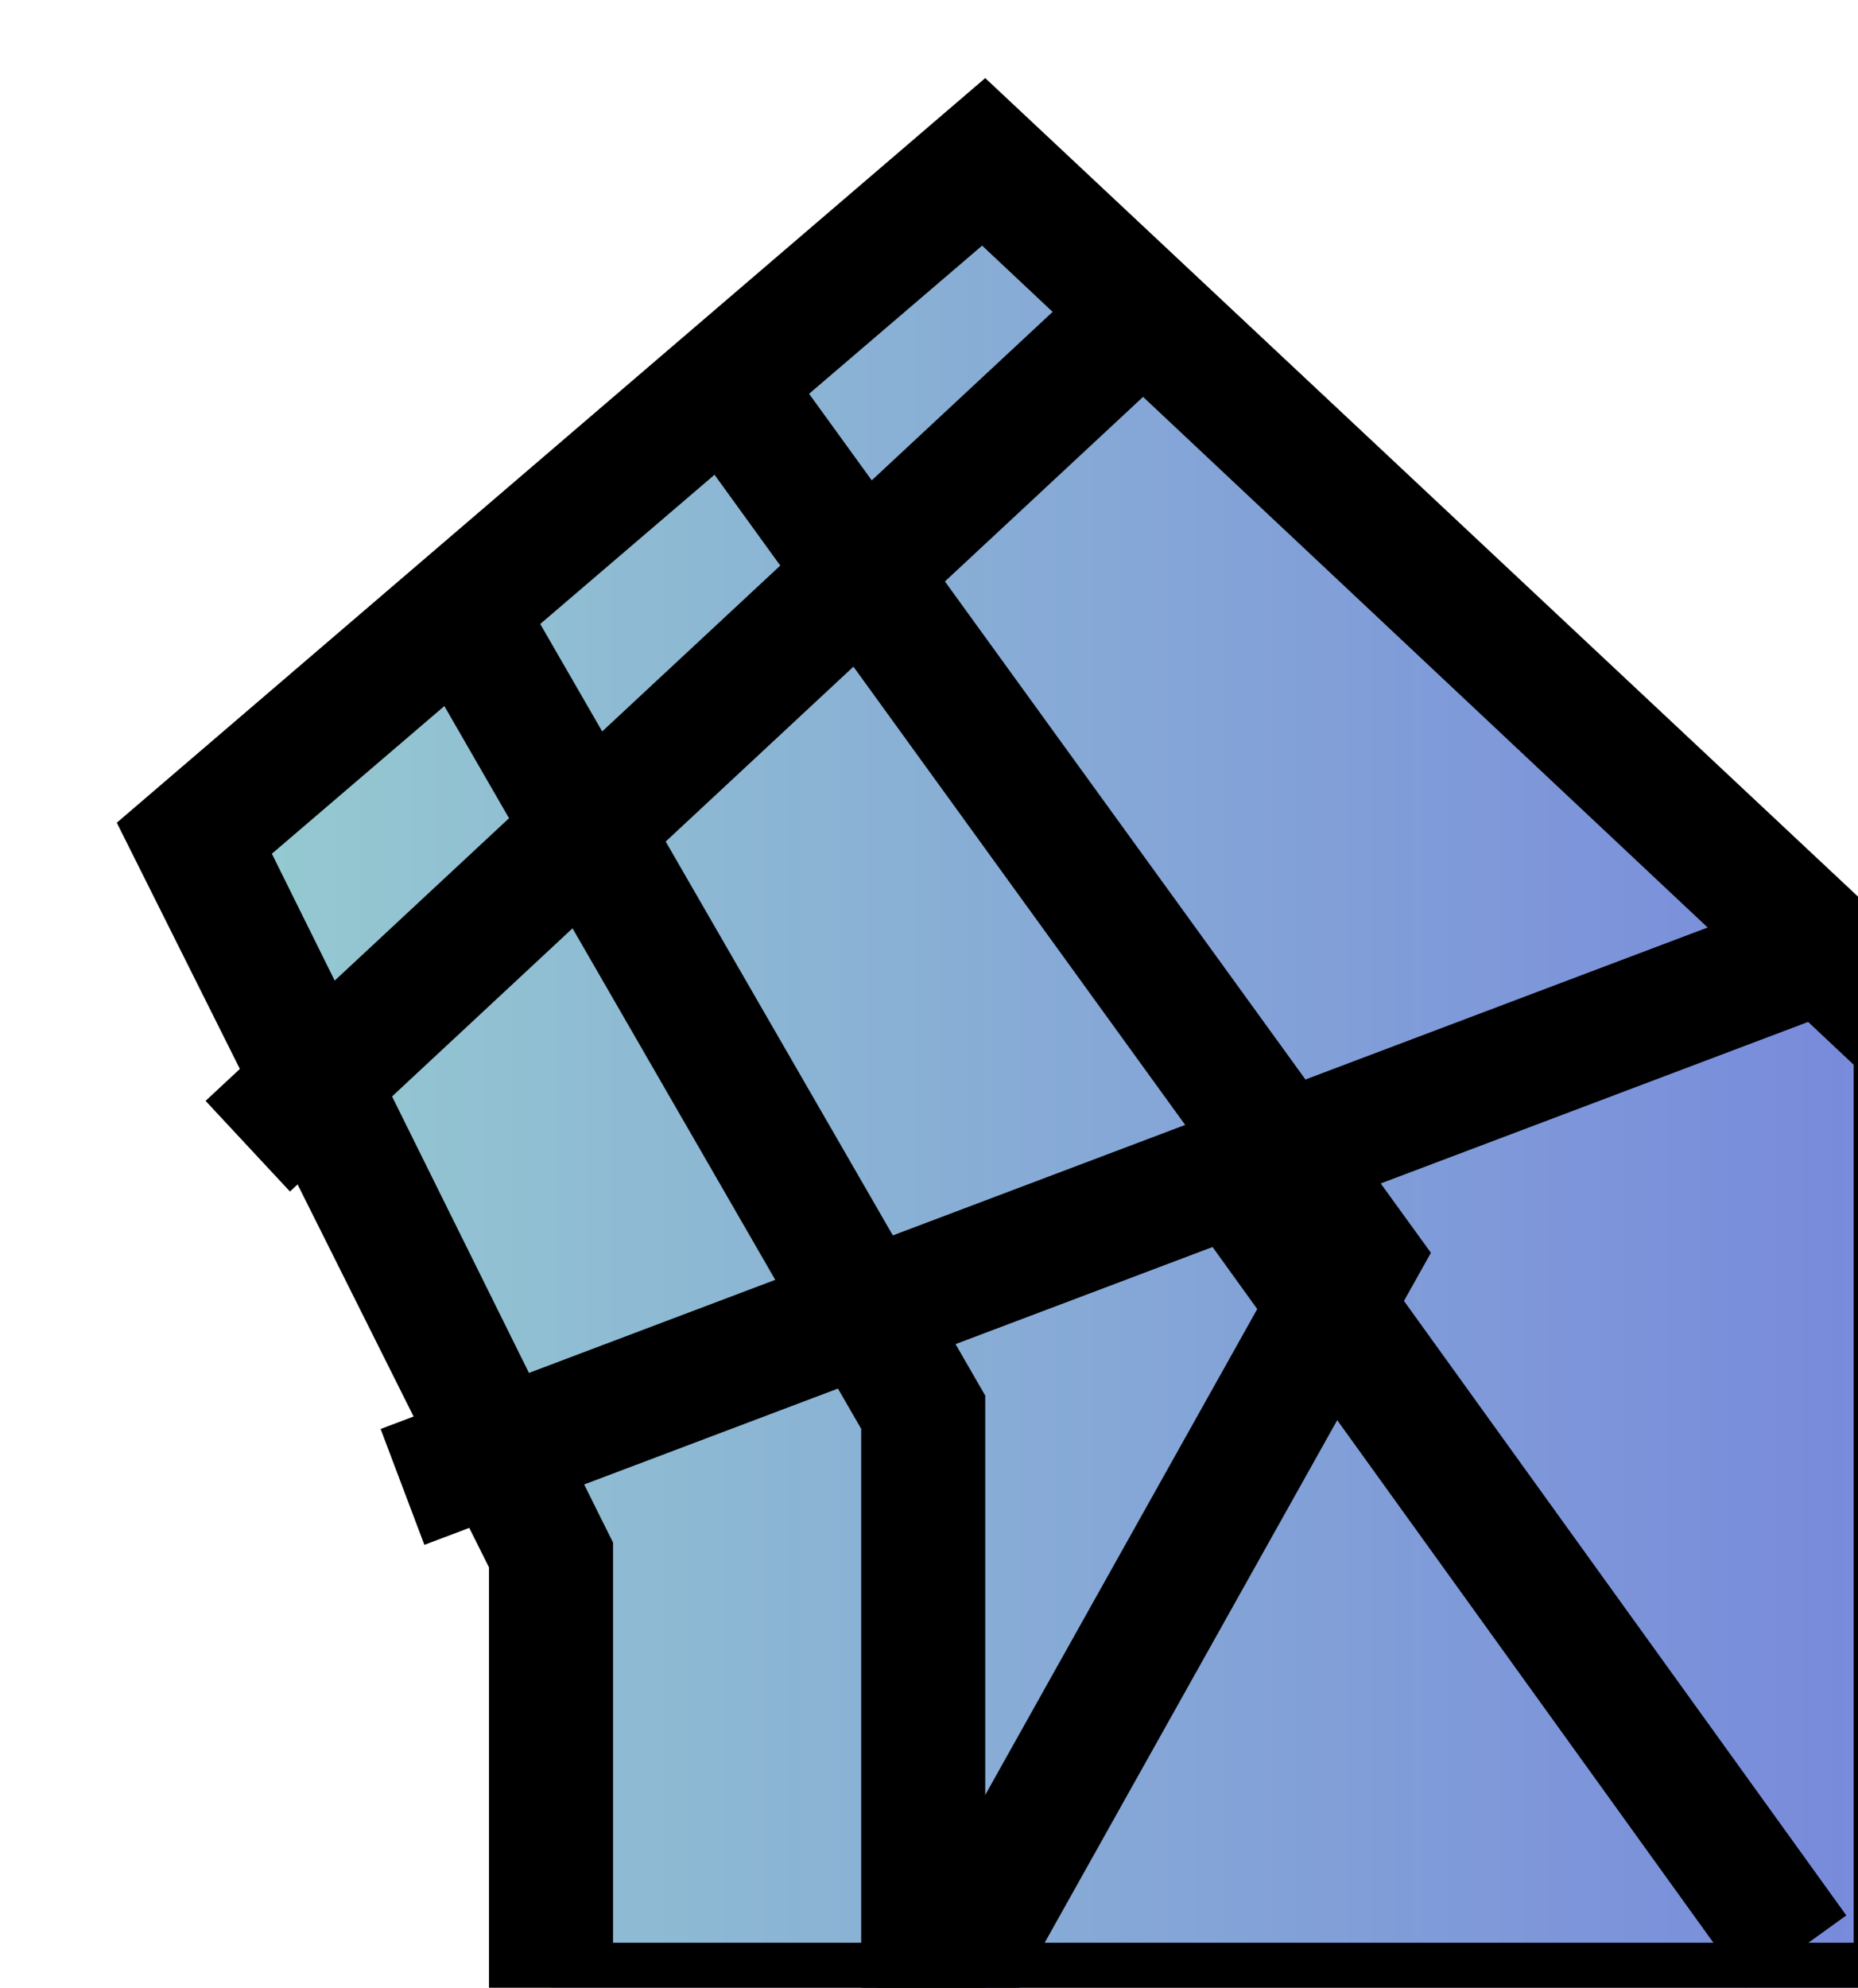 <?xml version="1.0" encoding="UTF-8" standalone="no"?>
<!-- Created with Inkscape (http://www.inkscape.org/) -->

<svg
   xmlns:dc="http://purl.org/dc/elements/1.1/"
   xmlns:cc="http://creativecommons.org/ns#"
   xmlns:rdf="http://www.w3.org/1999/02/22-rdf-syntax-ns#"
   xmlns:svg="http://www.w3.org/2000/svg"
   xmlns="http://www.w3.org/2000/svg"
   xmlns:sodipodi="http://sodipodi.sourceforge.net/DTD/sodipodi-0.dtd"
   xmlns:inkscape="http://www.inkscape.org/namespaces/inkscape"
   width="15.875mm"
   height="16.978mm"
   viewBox="0 0 15.875 16.978"
   version="1.1"
   id="svg42856"
   inkscape:version="0.92.1 r15371"
   sodipodi:docname="2D_Mesh_Icon.svg">
  <defs
     id="defs42850">
    <linearGradient
       y2="1632.343"
       x2="2453.999"
       y1="1632.343"
       x1="2398.512"
       gradientUnits="userSpaceOnUse"
       id="SVGID_40_">
      <stop
         id="stop1283"
         style="stop-color:#96CCD0"
         offset="0" />
      <stop
         id="stop1285"
         style="stop-color:#7788DC"
         offset="1" />
    </linearGradient>
  </defs>
  <sodipodi:namedview
     id="base"
     pagecolor="#ffffff"
     bordercolor="#666666"
     borderopacity="1.0"
     inkscape:pageopacity="0.0"
     inkscape:pageshadow="2"
     inkscape:zoom="1.0868421"
     inkscape:cx="44.285732"
     inkscape:cy="23.512862"
     inkscape:document-units="mm"
     inkscape:current-layer="layer1"
     showgrid="false"
     fit-margin-top="0"
     fit-margin-left="0"
     fit-margin-right="0"
     fit-margin-bottom="0"
     inkscape:window-width="460"
     inkscape:window-height="403"
     inkscape:window-x="250"
     inkscape:window-y="250"
     inkscape:window-maximized="0" />
  <g
     inkscape:label="Layer 1"
     inkscape:groupmode="layer"
     id="layer1"
     transform="translate(-97.896,-140.344)">
    <g
       transform="matrix(0.265,0,0,0.265,-536.046,-282.989)"
       id="g1292">
      <linearGradient
         y2="1632.343"
         x2="2453.999"
         y1="1632.343"
         x1="2398.512"
         gradientUnits="userSpaceOnUse"
         id="linearGradient42840">
        <stop
           id="stop42836"
           style="stop-color:#96CCD0"
           offset="0" />
        <stop
           id="stop42838"
           style="stop-color:#7788DC"
           offset="1" />
      </linearGradient>
      <polygon
         style="fill:url(#SVGID_40_)"
         id="polygon1288"
         points="2398.5,1624.5 2424,1602.7 2454,1630.9 2454,1662 2410,1662 2410,1647.5 "
         class="st80" />
      <path
         inkscape:connector-curvature="0"
         id="path1290"
         d="m 2423.9,1605.4 28.1,26.4 v 28.3 h -40 v -12 -0.9 l -0.4,-0.8 -10.6,-21.4 22.9,-19.6 m 0.1,-5.4 -28,24 12,24 v 16 h 48 v -34 z" />
    </g>
    <line
       style="fill:none;stroke:#000000;stroke-width:1.058;stroke-miterlimit:10"
       id="line1294"
       y2="153.044"
       x2="101.335"
       y1="148.546"
       x1="113.242"
       class="st20" />
    <line
       style="fill:none;stroke:#000000;stroke-width:1.058;stroke-miterlimit:10"
       id="line1296"
       y2="142.99"
       x2="107.685"
       y1="150.134"
       x1="100.013"
       class="st20" />
    <polyline
       transform="matrix(0.265,0,0,0.265,-536.046,-282.989)"
       style="fill:none;stroke:#000000;stroke-width:4;stroke-miterlimit:10"
       id="polyline1298"
       points="2407,1617 2422,1643 2422,1663  "
       class="st20" />
    <polyline
       transform="matrix(0.265,0,0,0.265,-536.046,-282.989)"
       style="fill:none;stroke:#000000;stroke-width:4;stroke-miterlimit:10"
       id="polyline1300"
       points="2422,1663 2436,1638 2415,1609  "
       class="st20" />
    <line
       style="fill:none;stroke:#000000;stroke-width:1.058;stroke-miterlimit:10"
       id="line1302"
       y2="150.399"
       x2="108.479"
       y1="157.013"
       x1="113.242"
       class="st20" />
  </g>
</svg>
